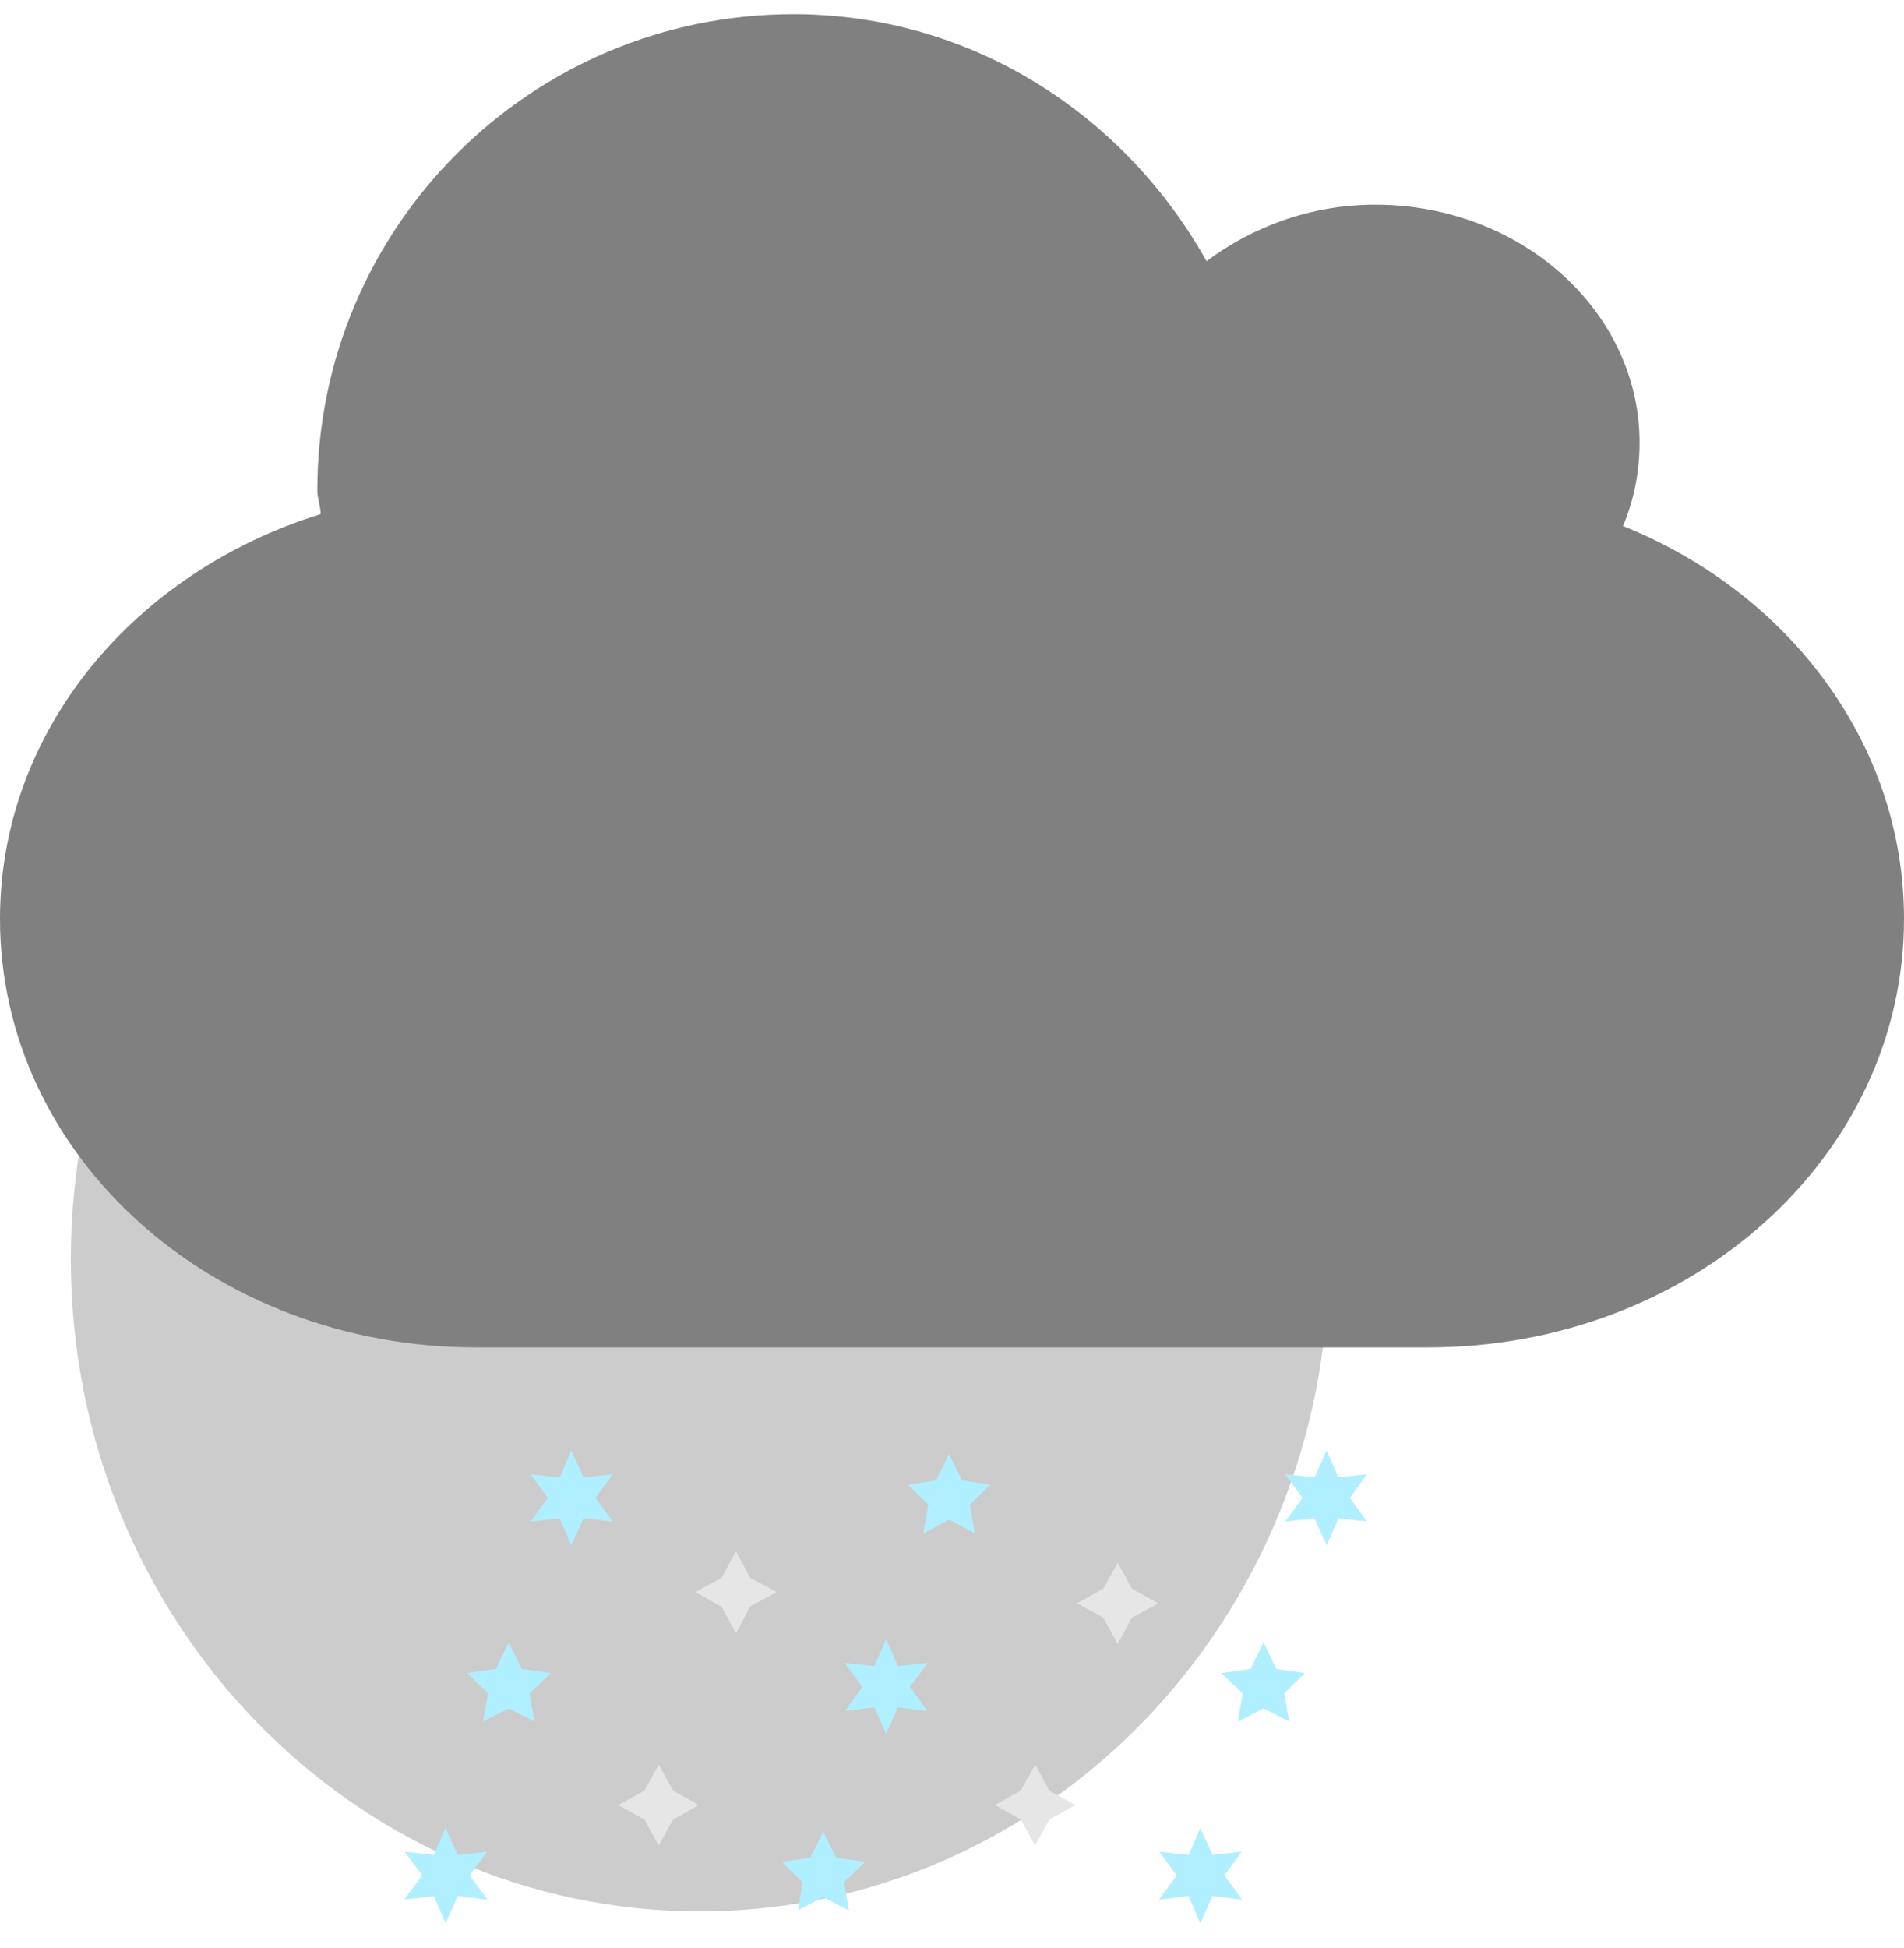 <svg width="44" height="45" viewBox="0 0 44 45" fill="none" xmlns="http://www.w3.org/2000/svg">
<path fill-rule="evenodd" clip-rule="evenodd" d="M30.705 29.09C30.705 37.412 24.198 44.158 16.171 44.158C8.144 44.158 1.637 37.412 1.637 29.09C1.637 20.768 8.144 14.022 16.171 14.022C24.198 14.022 30.705 20.768 30.705 29.09Z" fill="#CCCCCC"/>
<path fill-rule="evenodd" clip-rule="evenodd" d="M18.334 0.328C22.462 0.328 26.001 2.665 27.882 6.034C28.941 5.241 30.293 4.728 31.777 4.728C35.151 4.728 37.889 7.192 37.889 10.227C37.889 10.909 37.759 11.55 37.507 12.152C41.344 13.695 44 17.188 44 21.228C44 26.712 39.094 31.128 33 31.128H11C4.906 31.128 0 26.712 0 21.228C0 16.883 3.1 13.217 7.409 11.877C7.409 11.691 7.333 11.518 7.333 11.328C7.333 5.256 12.262 0.328 18.334 0.328Z" fill="#808080"/>
<path fill-rule="evenodd" clip-rule="evenodd" d="M13.211 34.499L13.238 34.559L13.303 34.552L13.264 34.605L13.303 34.658L13.238 34.651L13.211 34.711L13.185 34.651L13.119 34.658L13.158 34.605L13.119 34.552L13.185 34.559L13.211 34.499Z" fill="#B0EFFF" stroke="#B0EFFF" stroke-width="0.8"/>
<path fill-rule="evenodd" clip-rule="evenodd" d="M30.652 34.499L30.678 34.559L30.743 34.552L30.705 34.605L30.743 34.658L30.678 34.651L30.652 34.711L30.625 34.651L30.56 34.658L30.599 34.605L30.56 34.552L30.625 34.559L30.652 34.499Z" fill="#B0EFFF" stroke="#B0EFFF" stroke-width="0.8"/>
<path fill-rule="evenodd" clip-rule="evenodd" d="M11.758 38.859L11.789 38.923L11.859 38.933L11.808 38.982L11.82 39.051L11.758 39.019L11.695 39.051L11.707 38.982L11.657 38.933L11.727 38.923L11.758 38.859Z" fill="#B0EFFF" stroke="#B0EFFF" stroke-width="0.8"/>
<path fill-rule="evenodd" clip-rule="evenodd" d="M10.304 43.22L10.331 43.28L10.396 43.273L10.357 43.326L10.396 43.379L10.331 43.371L10.304 43.432L10.278 43.371L10.212 43.379L10.251 43.326L10.212 43.273L10.278 43.28L10.304 43.22Z" fill="#B0EFFF" stroke="#B0EFFF" stroke-width="0.8"/>
<path fill-rule="evenodd" clip-rule="evenodd" d="M29.198 38.859L29.229 38.923L29.299 38.933L29.249 38.982L29.261 39.051L29.198 39.019L29.136 39.051L29.148 38.982L29.097 38.933L29.167 38.923L29.198 38.859Z" fill="#B0EFFF" stroke="#B0EFFF" stroke-width="0.8"/>
<path fill-rule="evenodd" clip-rule="evenodd" d="M20.478 38.859L20.505 38.92L20.57 38.913L20.531 38.965L20.57 39.019L20.505 39.011L20.478 39.072L20.451 39.011L20.386 39.019L20.425 38.965L20.386 38.913L20.451 38.92L20.478 38.859Z" fill="#B0EFFF" stroke="#B0EFFF" stroke-width="0.8"/>
<path fill-rule="evenodd" clip-rule="evenodd" d="M21.931 34.499L21.962 34.562L22.032 34.573L21.982 34.622L21.994 34.691L21.931 34.658L21.869 34.691L21.881 34.622L21.831 34.573L21.9 34.562L21.931 34.499Z" fill="#B0EFFF" stroke="#B0EFFF" stroke-width="0.8"/>
<path fill-rule="evenodd" clip-rule="evenodd" d="M19.025 43.22L19.056 43.283L19.126 43.293L19.075 43.342L19.087 43.411L19.025 43.379L18.963 43.411L18.974 43.342L18.924 43.293L18.994 43.283L19.025 43.22Z" fill="#B0EFFF" stroke="#B0EFFF" stroke-width="0.8"/>
<path fill-rule="evenodd" clip-rule="evenodd" d="M27.745 43.22L27.772 43.28L27.837 43.273L27.798 43.326L27.837 43.379L27.772 43.371L27.745 43.432L27.719 43.371L27.653 43.379L27.692 43.326L27.653 43.273L27.719 43.28L27.745 43.22Z" fill="#B0EFFF" stroke="#B0EFFF" stroke-width="0.8"/>
<path fill-rule="evenodd" clip-rule="evenodd" d="M17.004 36.679L17.041 36.748L17.11 36.785L17.041 36.823L17.004 36.892L16.966 36.823L16.898 36.785L16.966 36.748L17.004 36.679Z" fill="#B0EFFF" stroke="#E6E6E6" stroke-width="0.8"/>
<path fill-rule="evenodd" clip-rule="evenodd" d="M25.826 36.931L25.863 36.999L25.932 37.037L25.863 37.074L25.826 37.143L25.788 37.074L25.72 37.037L25.788 36.999L25.826 36.931Z" fill="#B0EFFF" stroke="#E6E6E6" stroke-width="0.8"/>
<path fill-rule="evenodd" clip-rule="evenodd" d="M15.225 41.595L15.263 41.663L15.331 41.701L15.263 41.739L15.225 41.807L15.188 41.739L15.119 41.701L15.188 41.663L15.225 41.595Z" fill="#B0EFFF" stroke="#E6E6E6" stroke-width="0.8"/>
<path fill-rule="evenodd" clip-rule="evenodd" d="M23.918 41.595L23.955 41.663L24.024 41.701L23.955 41.739L23.918 41.807L23.88 41.739L23.812 41.701L23.88 41.663L23.918 41.595Z" fill="#B0EFFF" stroke="#E6E6E6" stroke-width="0.8"/>
</svg>
